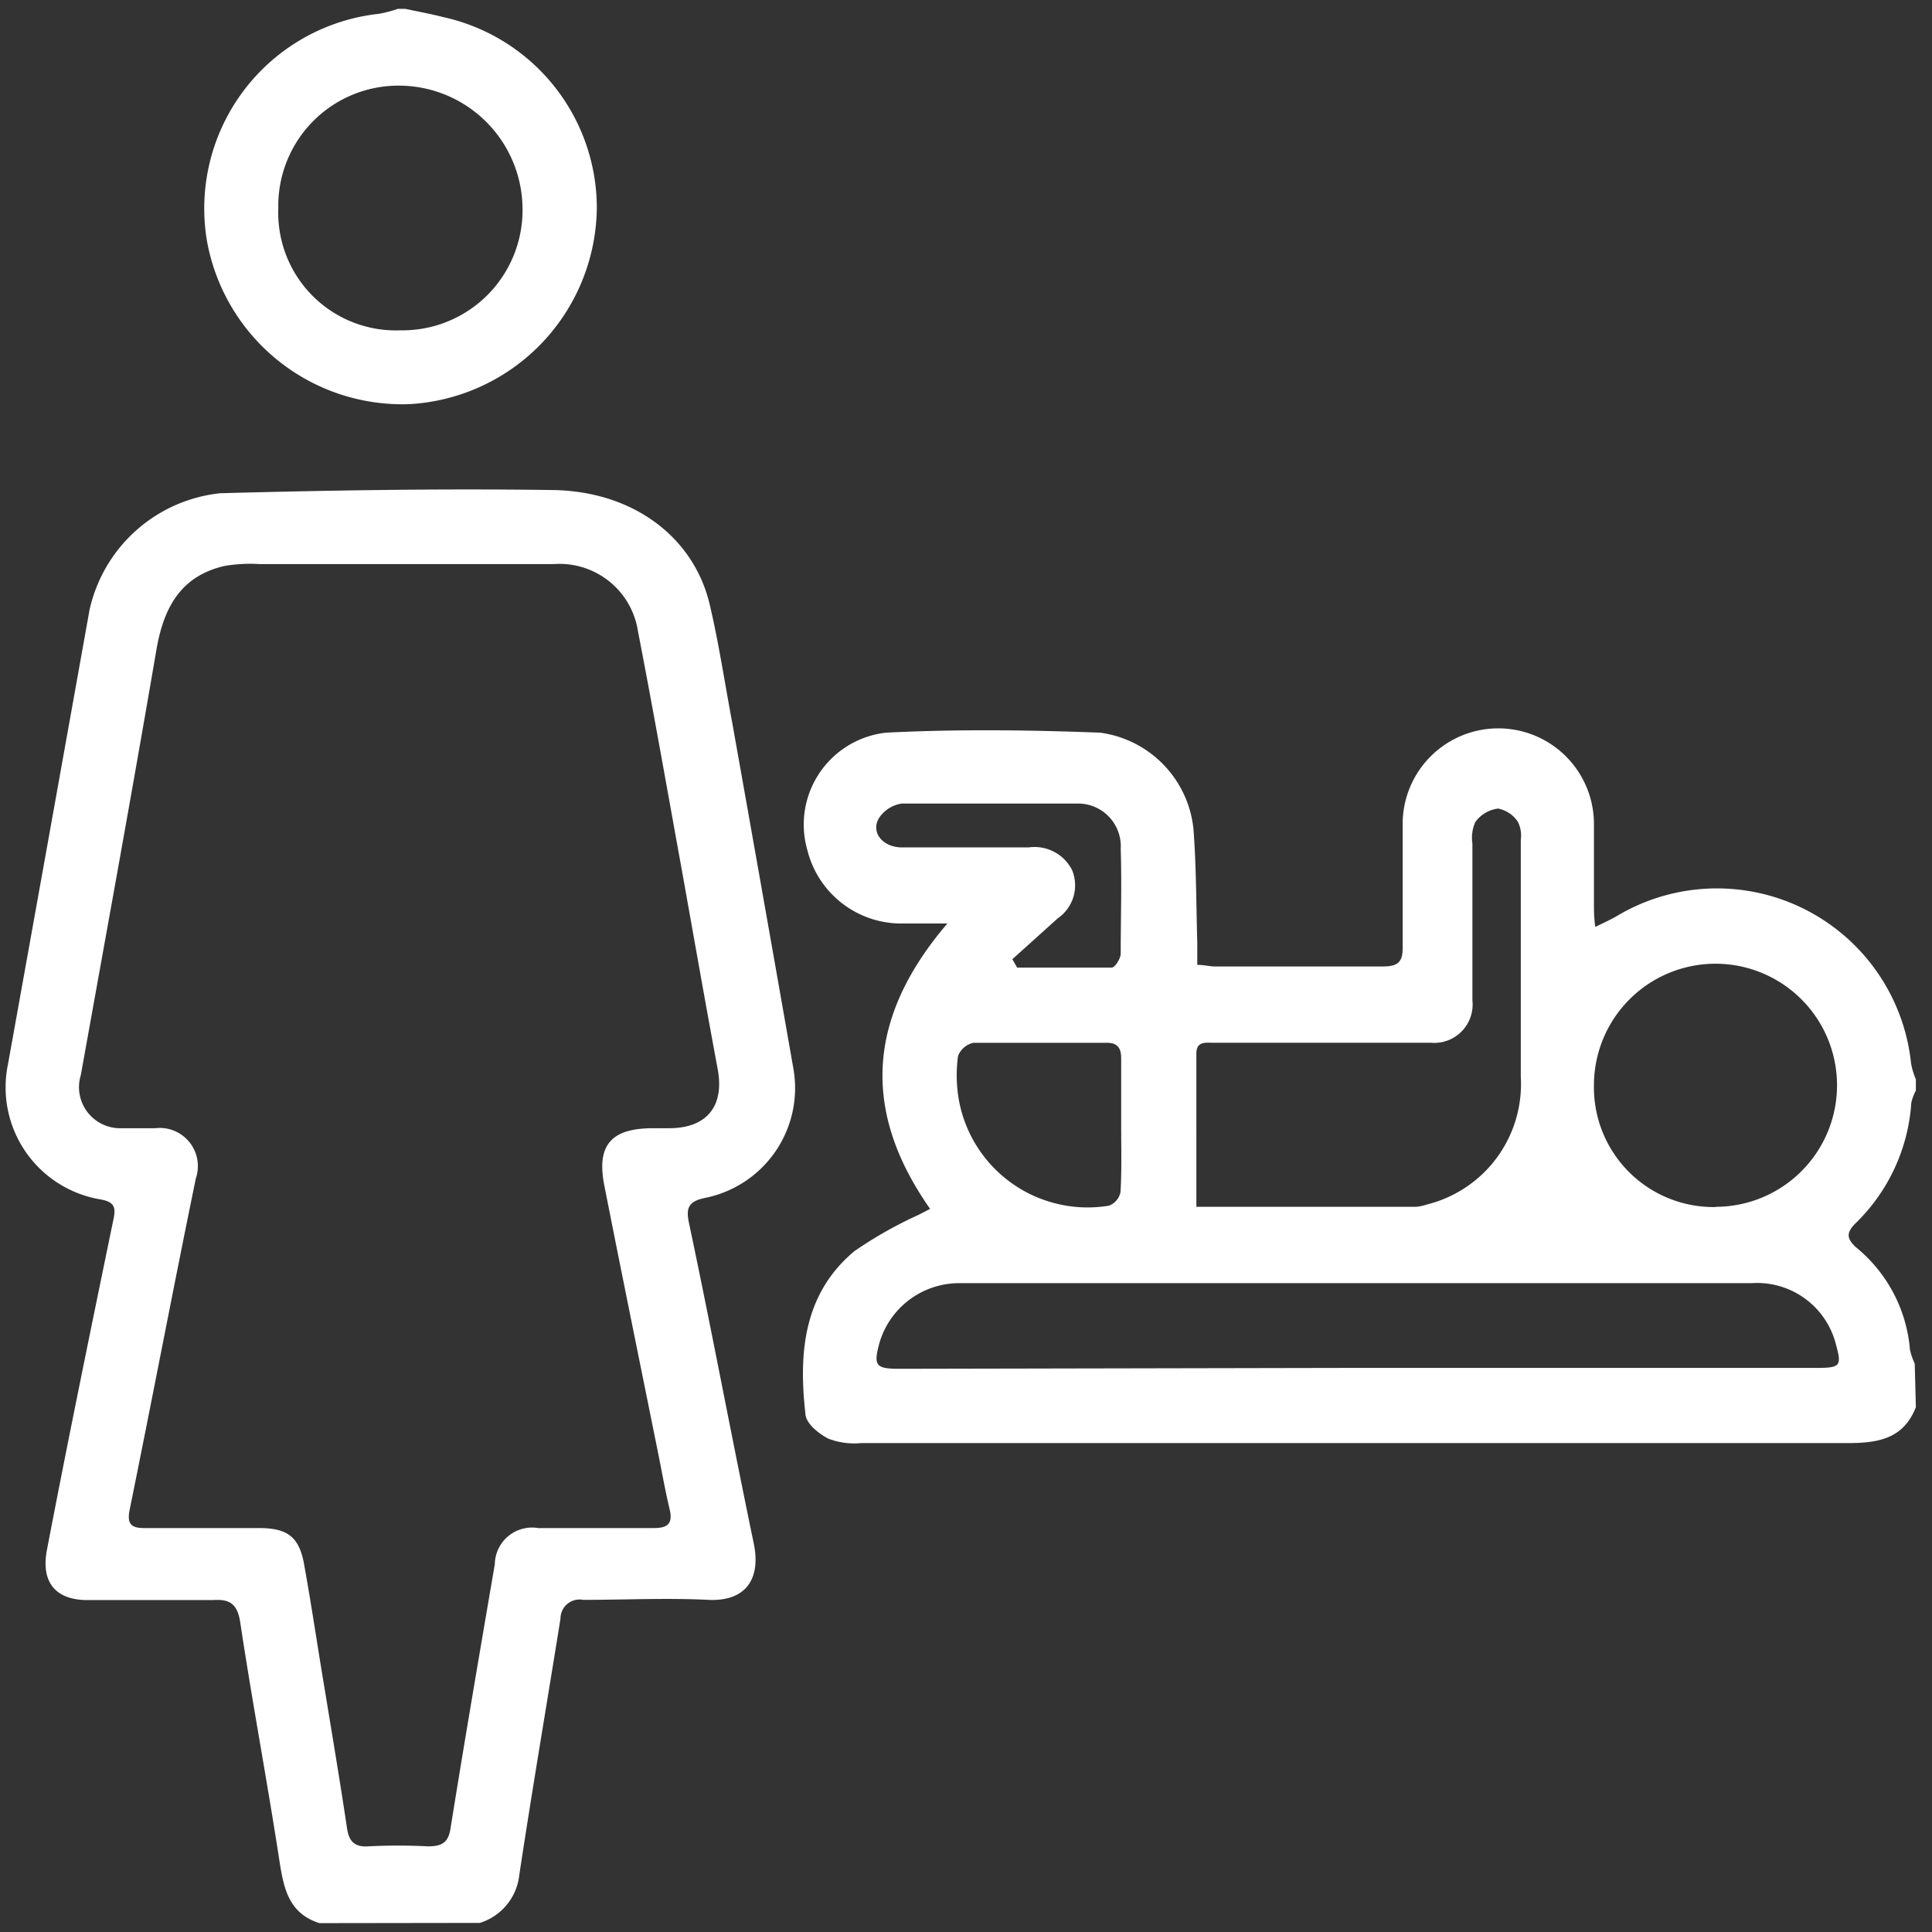 <svg id="Layer_1" data-name="Layer 1" xmlns="http://www.w3.org/2000/svg" viewBox="0 0 85.04 85.04"><rect x="0" y="0" width="85.04" height="85.04" fill="#333333" stroke="none"/><defs><style>.cls-1{fill:#fff;}</style></defs><title>الايقونات جاهزة2</title><path class="cls-1" d="M84.33,61.94c-.54,1.38-1.64,1.58-3,1.58q-21.72,0-43.43,0a3.16,3.16,0,0,1-1.45-.2c-.44-.23-1-.69-1-1.11-.3-2.67-.08-5.27,2.16-7.14a18.14,18.14,0,0,1,2.83-1.6l.5-.26c-3-4.27-2.81-8.39.76-12.56h-2a4.26,4.26,0,0,1-4.16-3.22A4.07,4.07,0,0,1,39,32.25c3.13-.16,6.29-.12,9.43,0a4.77,4.77,0,0,1,4.1,4.22c.13,1.67.12,3.34.17,5,0,.32,0,.65,0,1,.3,0,.54.07.77.07,2.47,0,4.94,0,7.41,0,.65,0,.87-.2.86-.84q0-2.72,0-5.43a4.21,4.21,0,0,1,8.42,0c0,1.17,0,2.35,0,3.53,0,.29,0,.58.06,1,.39-.19.65-.31.9-.45a8.59,8.59,0,0,1,13,6.47,3.43,3.43,0,0,0,.21.69V48a2.29,2.29,0,0,0-.2.53,8.14,8.14,0,0,1-2.45,5.31c-.41.41-.41.66,0,1.05a6.5,6.5,0,0,1,2.39,4.52,2.94,2.94,0,0,0,.21.61ZM59.75,60.21H80c1,0,1.07-.1.82-1a3.58,3.58,0,0,0-3.72-2.73H47.63c-1.81,0-3.62,0-5.43,0a3.66,3.66,0,0,0-3.49,2.63c-.27,1-.17,1.14.88,1.14Zm-7.09-7.09h9.66a2,2,0,0,0,.48-.1,5.46,5.46,0,0,0,4.14-5.62c0-3.48,0-7,0-10.44a1.34,1.34,0,0,0-.13-.79,1.36,1.36,0,0,0-.87-.58,1.46,1.46,0,0,0-1,.59,1.7,1.7,0,0,0-.13.95c0,2.3,0,4.6,0,6.9A1.69,1.69,0,0,1,63,45.9H53.43c-.33,0-.77-.09-.77.47Zm22.86,0a5.35,5.35,0,1,0-5.36-5.38A5.27,5.27,0,0,0,75.52,53.13ZM49.35,49.54c0-1,0-2,0-2.95,0-.48-.17-.7-.67-.69-1.94,0-3.89,0-5.83,0a.94.94,0,0,0-.68.58,6.21,6.21,0,0,0,.07,2.11,5.76,5.76,0,0,0,6.57,4.48.8.8,0,0,0,.51-.6C49.38,51.52,49.35,50.53,49.35,49.54Zm-4.79-7.32.21.37c1.39,0,2.77,0,4.16,0,.15,0,.4-.4.4-.62,0-1.53.05-3.07,0-4.6a1.88,1.88,0,0,0-1.91-2c-2.58,0-5.16,0-7.73,0a1.45,1.45,0,0,0-1,.64c-.37.62.15,1.28,1,1.29,1.86,0,3.73,0,5.59,0a1.85,1.85,0,0,1,1.91,1,1.76,1.76,0,0,1-.63,2.12C45.86,41.05,45.21,41.64,44.56,42.22Z"/><path class="cls-1" d="M14.06,84.65c-1.35-.43-1.57-1.52-1.76-2.74-.54-3.52-1.2-7-1.73-10.53-.13-.8-.48-1-1.19-.95-1.84,0-3.68,0-5.52,0-1.44,0-2.07-.81-1.79-2.23C3,63.35,4,58.49,5,53.64c.11-.53,0-.73-.54-.84A5,5,0,0,1,.35,46.85q1.8-10,3.59-20A6.6,6.6,0,0,1,9.7,21.71c4.88-.13,9.76-.21,14.63-.14,3.54.05,6.19,2.07,6.9,5,.41,1.73.67,3.49,1,5.24q1.36,7.63,2.7,15.27a4.93,4.93,0,0,1-3.86,5.64c-.76.15-.88.44-.75,1.08,1,4.72,1.88,9.44,2.86,14.15.31,1.5-.31,2.55-2,2.47-1.83-.09-3.67,0-5.51,0a.84.84,0,0,0-1,.83c-.6,3.75-1.24,7.5-1.81,11.26a2.49,2.49,0,0,1-1.74,2.13Zm3.56-59.82H11.45a6.75,6.75,0,0,0-1.56.08c-1.93.44-2.68,1.83-3,3.66C5.82,34.83,4.68,41.07,3.56,47.31a1.81,1.81,0,0,0,1.79,2.35c.49,0,1,0,1.48,0a1.68,1.68,0,0,1,1.79,2.21c-1,4.86-1.92,9.71-2.91,14.57-.14.67.09.83.69.82h5c1.28,0,1.79.4,2,1.68.32,1.77.58,3.56.88,5.34.34,2.07.69,4.15,1,6.23.09.54.33.8.93.76a25.63,25.63,0,0,1,2.63,0c.65,0,.91-.19,1-.85.62-3.86,1.28-7.71,1.94-11.57a1.64,1.64,0,0,1,1.91-1.59h5.1c.64,0,.83-.23.68-.85-.2-.83-.34-1.66-.51-2.49-.79-3.92-1.59-7.83-2.36-11.74-.35-1.77.3-2.51,2.11-2.52h.74c1.69,0,2.44-1,2.14-2.6-.54-2.9-1.05-5.81-1.57-8.72-.64-3.52-1.25-7-1.94-10.56a3.49,3.49,0,0,0-3.71-2.95Z"/><path class="cls-1" d="M17.84.39C18.4.51,19,.62,19.5.75a8.61,8.61,0,0,1,6.77,8.34A8.74,8.74,0,0,1,18,17.79,8.74,8.74,0,0,1,9.1,10.55,8.62,8.62,0,0,1,16.66.61a5.06,5.06,0,0,0,.85-.22Zm-.22,3.38a5.29,5.29,0,0,0-5.37,5.4,5.18,5.18,0,0,0,5.38,5.37A5.29,5.29,0,0,0,23,9.16,5.45,5.45,0,0,0,17.62,3.77Z"/></svg>